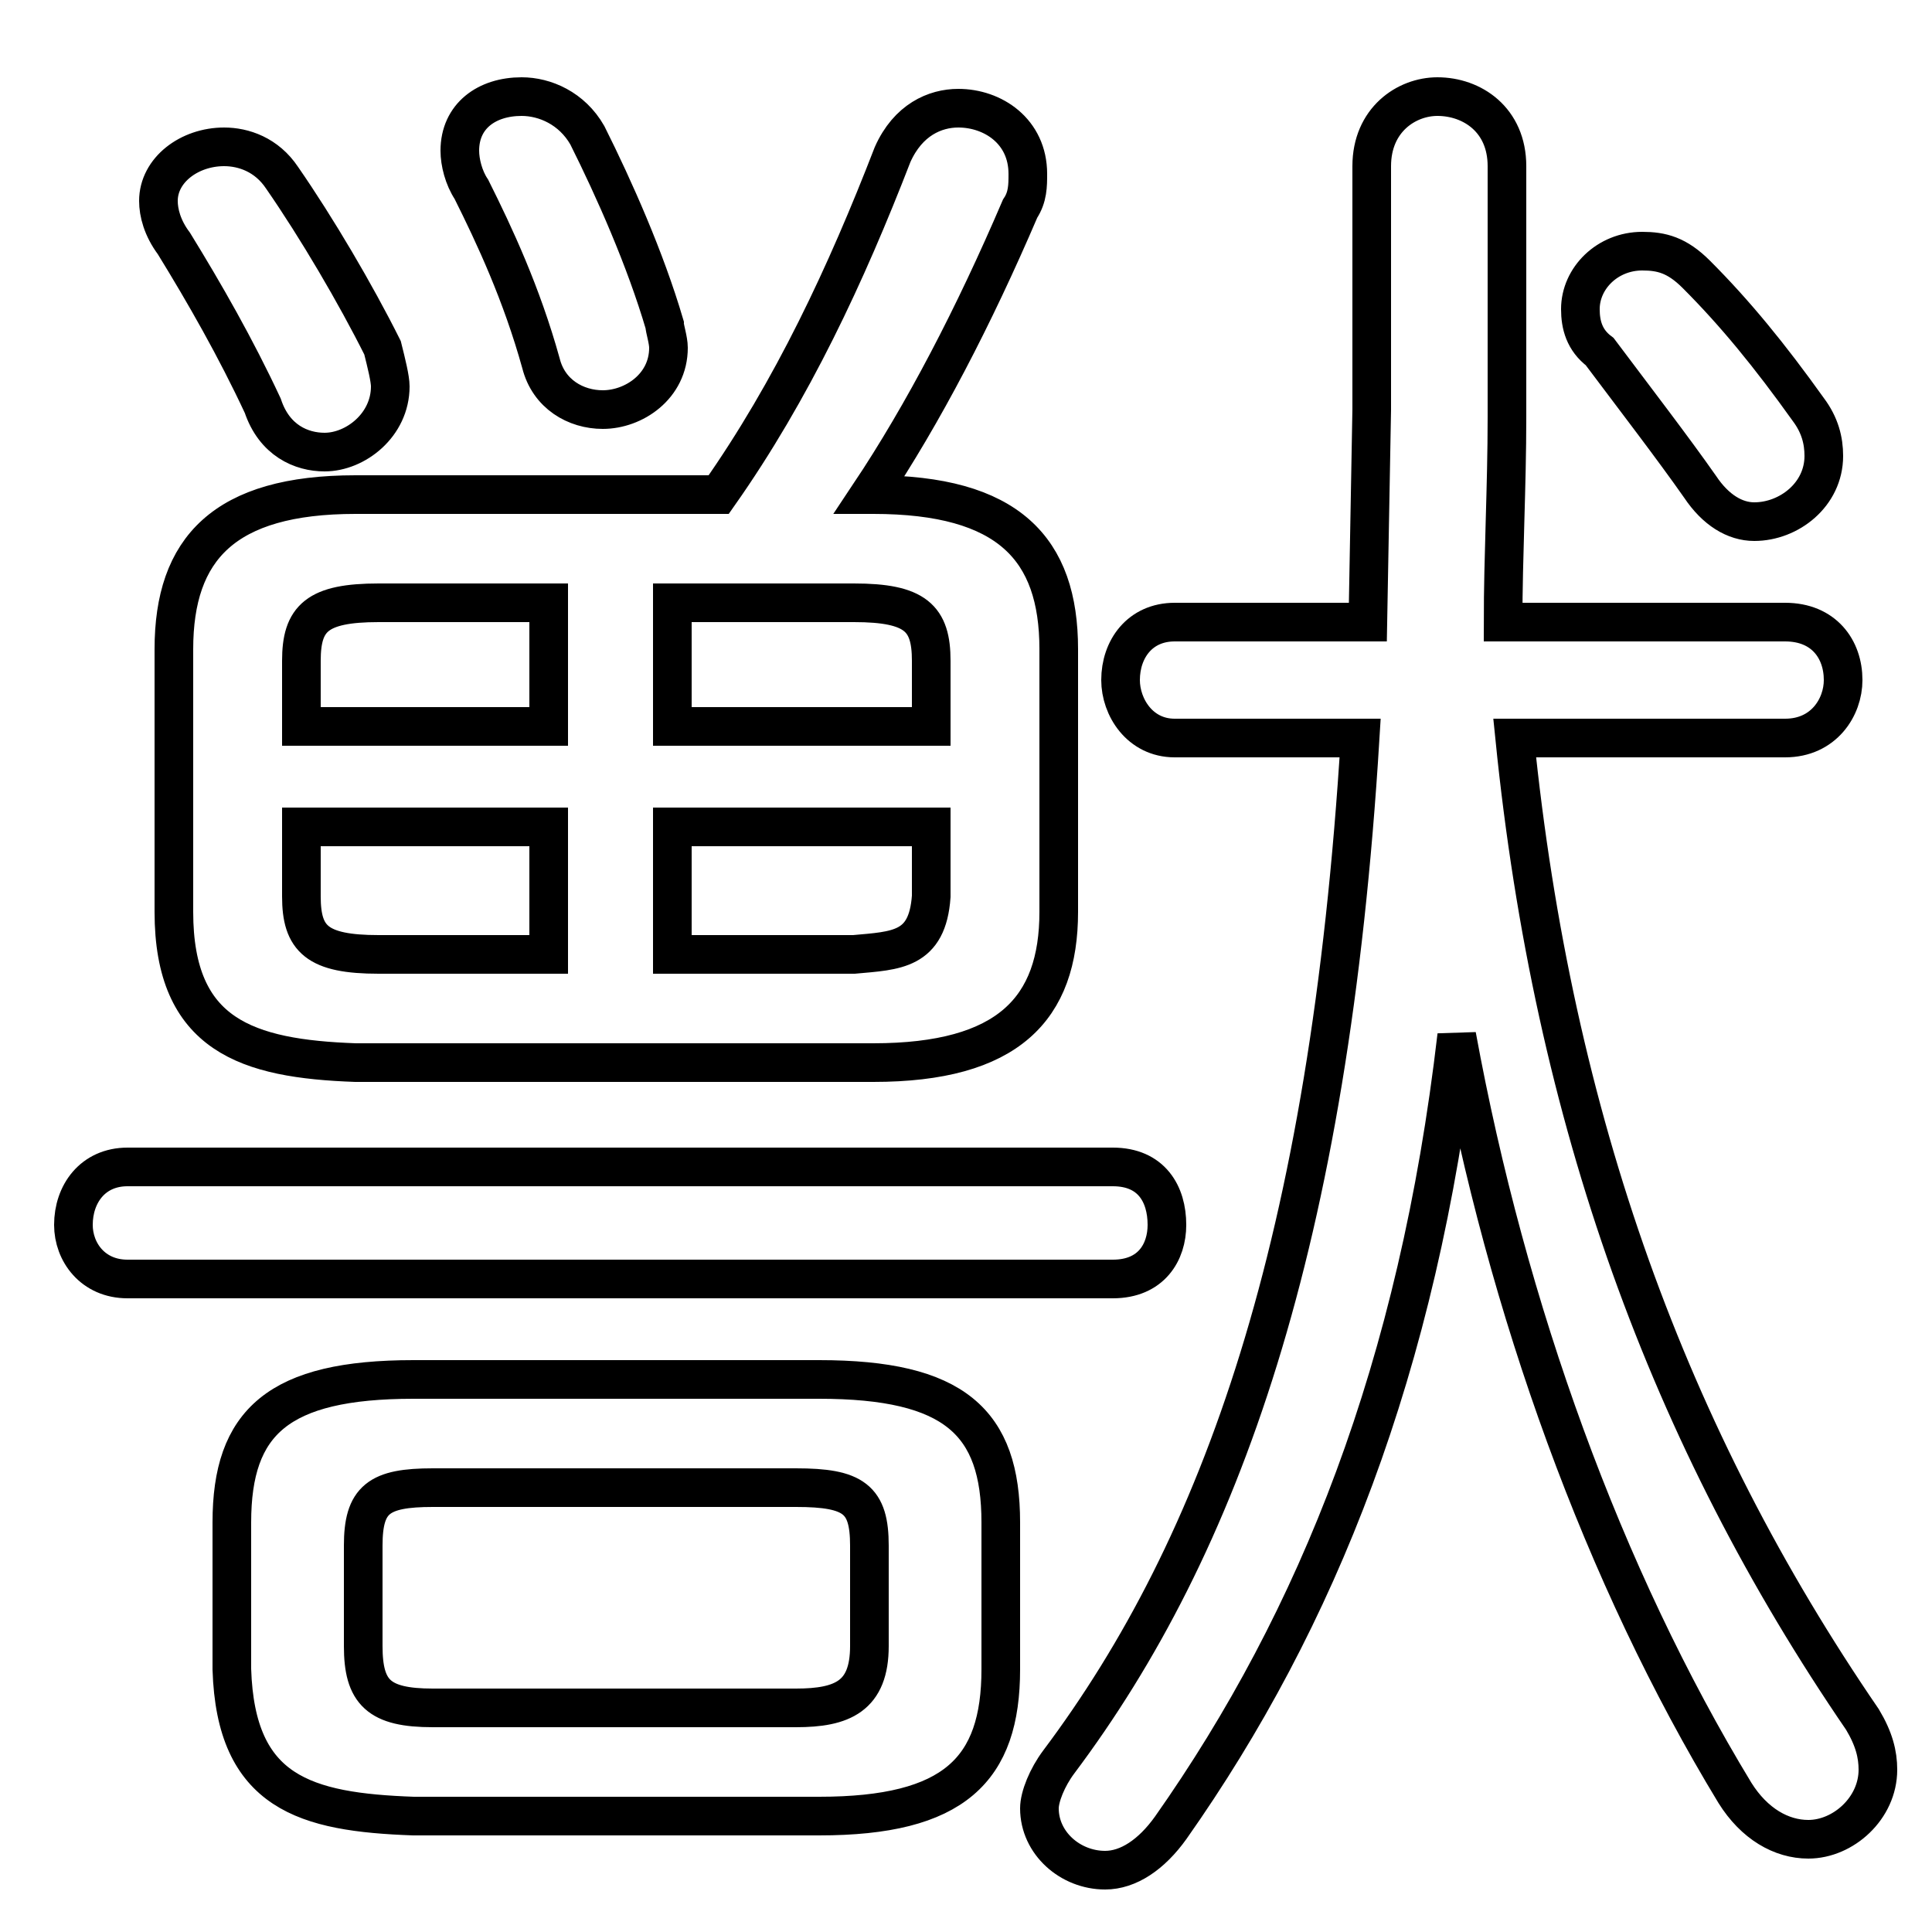 <svg xmlns="http://www.w3.org/2000/svg" viewBox="0 -44.0 50.0 50.0">
    <rect x="0" y="-44.0" width="50.0" height="50.0" fill="#808080" stroke="none"/>
    <g transform="scale(1, -1)">
        <!-- ボディの枠 -->
        <rect x="0" y="-6.0" width="50.0" height="50.0"
            stroke="white" fill="white"/>
        <!-- グリフ座標系の原点 -->
        <circle cx="0" cy="0" r="5" fill="white"/>
        <!-- グリフのアウトライン -->
        <g style="fill:none;stroke:#000000;stroke-width:1;">
<path d="M 7.3 39.4 C 6.9 40.0 6.3 40.2 5.8 40.2 C 4.9 40.2 4.1 39.6 4.1 38.8 C 4.1 38.5 4.2 38.1 4.5 37.7 C 5.3 36.4 6.1 35.0 6.8 33.5 C 7.1 32.6 7.8 32.3 8.4 32.3 C 9.2 32.3 10.1 33.0 10.1 34.0 C 10.1 34.2 10.0 34.6 9.9 35.0 C 9.2 36.4 8.2 38.1 7.3 39.4 Z M 14.2 28.4 L 14.2 25.2 L 7.8 25.2 L 7.8 26.9 C 7.8 28.0 8.2 28.4 9.8 28.4 Z M 14.2 22.6 L 14.2 19.3 L 9.8 19.3 C 8.2 19.3 7.8 19.7 7.8 20.8 L 7.8 22.6 Z M 15.2 40.5 C 14.8 41.2 14.1 41.5 13.5 41.5 C 12.6 41.5 11.9 41.0 11.9 40.1 C 11.9 39.8 12.0 39.4 12.2 39.1 C 12.8 37.9 13.5 36.4 14.0 34.6 C 14.2 33.8 14.9 33.4 15.6 33.4 C 16.4 33.4 17.3 34.0 17.3 35.0 C 17.3 35.2 17.2 35.5 17.2 35.6 C 16.7 37.3 15.9 39.1 15.2 40.5 Z M 11.2 -0.2 C 9.8 -0.2 9.4 0.2 9.4 1.4 L 9.4 4.0 C 9.4 5.2 9.8 5.5 11.2 5.5 L 20.6 5.5 C 22.1 5.5 22.5 5.2 22.5 4.0 L 22.5 1.4 C 22.5 0.1 21.8 -0.2 20.6 -0.2 Z M 21.2 -3.0 C 24.7 -3.0 25.9 -1.8 25.9 0.8 L 25.9 4.6 C 25.9 7.2 24.7 8.3 21.2 8.3 L 10.7 8.3 C 7.2 8.3 6.0 7.2 6.0 4.6 L 6.0 0.8 C 6.1 -2.4 7.9 -2.9 10.7 -3.0 Z M 28.8 10.9 C 29.8 10.9 30.2 11.6 30.2 12.3 C 30.2 13.1 29.8 13.8 28.8 13.8 L 3.3 13.8 C 2.4 13.8 1.9 13.1 1.9 12.3 C 1.9 11.6 2.4 10.9 3.3 10.9 Z M 22.6 16.5 C 26.1 16.5 27.4 17.9 27.4 20.4 L 27.4 27.2 C 27.4 29.8 26.1 31.2 22.6 31.2 L 22.5 31.2 C 23.9 33.3 25.2 35.8 26.4 38.6 C 26.6 38.9 26.6 39.2 26.6 39.5 C 26.6 40.6 25.7 41.2 24.8 41.2 C 24.2 41.2 23.5 40.9 23.1 40.0 C 21.9 36.9 20.5 33.9 18.6 31.2 L 9.2 31.2 C 5.8 31.2 4.5 29.8 4.5 27.2 L 4.5 20.4 C 4.5 17.2 6.4 16.6 9.2 16.5 Z M 17.4 22.6 L 24.1 22.6 L 24.1 20.8 C 24.0 19.4 23.2 19.4 22.1 19.3 L 17.4 19.3 Z M 17.4 28.4 L 22.1 28.4 C 23.7 28.4 24.1 28.0 24.1 26.9 L 24.1 25.2 L 17.4 25.2 Z M 38.9 27.9 C 38.9 29.6 39.0 31.4 39.0 33.2 L 39.0 39.7 C 39.0 40.9 38.1 41.5 37.2 41.5 C 36.4 41.5 35.5 40.9 35.5 39.7 L 35.5 33.4 L 35.4 27.9 L 30.4 27.9 C 29.5 27.9 29.0 27.2 29.0 26.4 C 29.0 25.7 29.5 24.9 30.4 24.9 L 35.2 24.9 C 34.4 11.8 31.6 4.0 27.4 -1.6 C 27.1 -2.0 26.9 -2.5 26.9 -2.8 C 26.9 -3.7 27.7 -4.4 28.6 -4.4 C 29.2 -4.4 29.8 -4.0 30.3 -3.3 C 34.1 2.1 36.7 8.6 37.7 17.2 C 39.0 10.1 41.5 3.2 44.9 -2.4 C 45.4 -3.2 46.1 -3.6 46.8 -3.6 C 47.7 -3.6 48.6 -2.8 48.6 -1.8 C 48.6 -1.4 48.5 -1.0 48.2 -0.5 C 43.2 6.8 40.2 15.0 39.2 24.9 L 46.2 24.9 C 47.2 24.9 47.7 25.7 47.7 26.4 C 47.7 27.2 47.2 27.9 46.2 27.9 Z M 43.9 36.9 C 43.4 37.4 43.0 37.5 42.5 37.5 C 41.6 37.5 40.9 36.8 40.9 36.0 C 40.9 35.6 41.0 35.2 41.4 34.9 C 42.3 33.7 43.3 32.4 44.0 31.4 C 44.4 30.8 44.9 30.5 45.4 30.5 C 46.3 30.5 47.2 31.2 47.2 32.2 C 47.2 32.6 47.1 33.0 46.8 33.4 C 45.8 34.8 44.9 35.9 43.9 36.9 Z"/>
</g>
</g>
</svg>